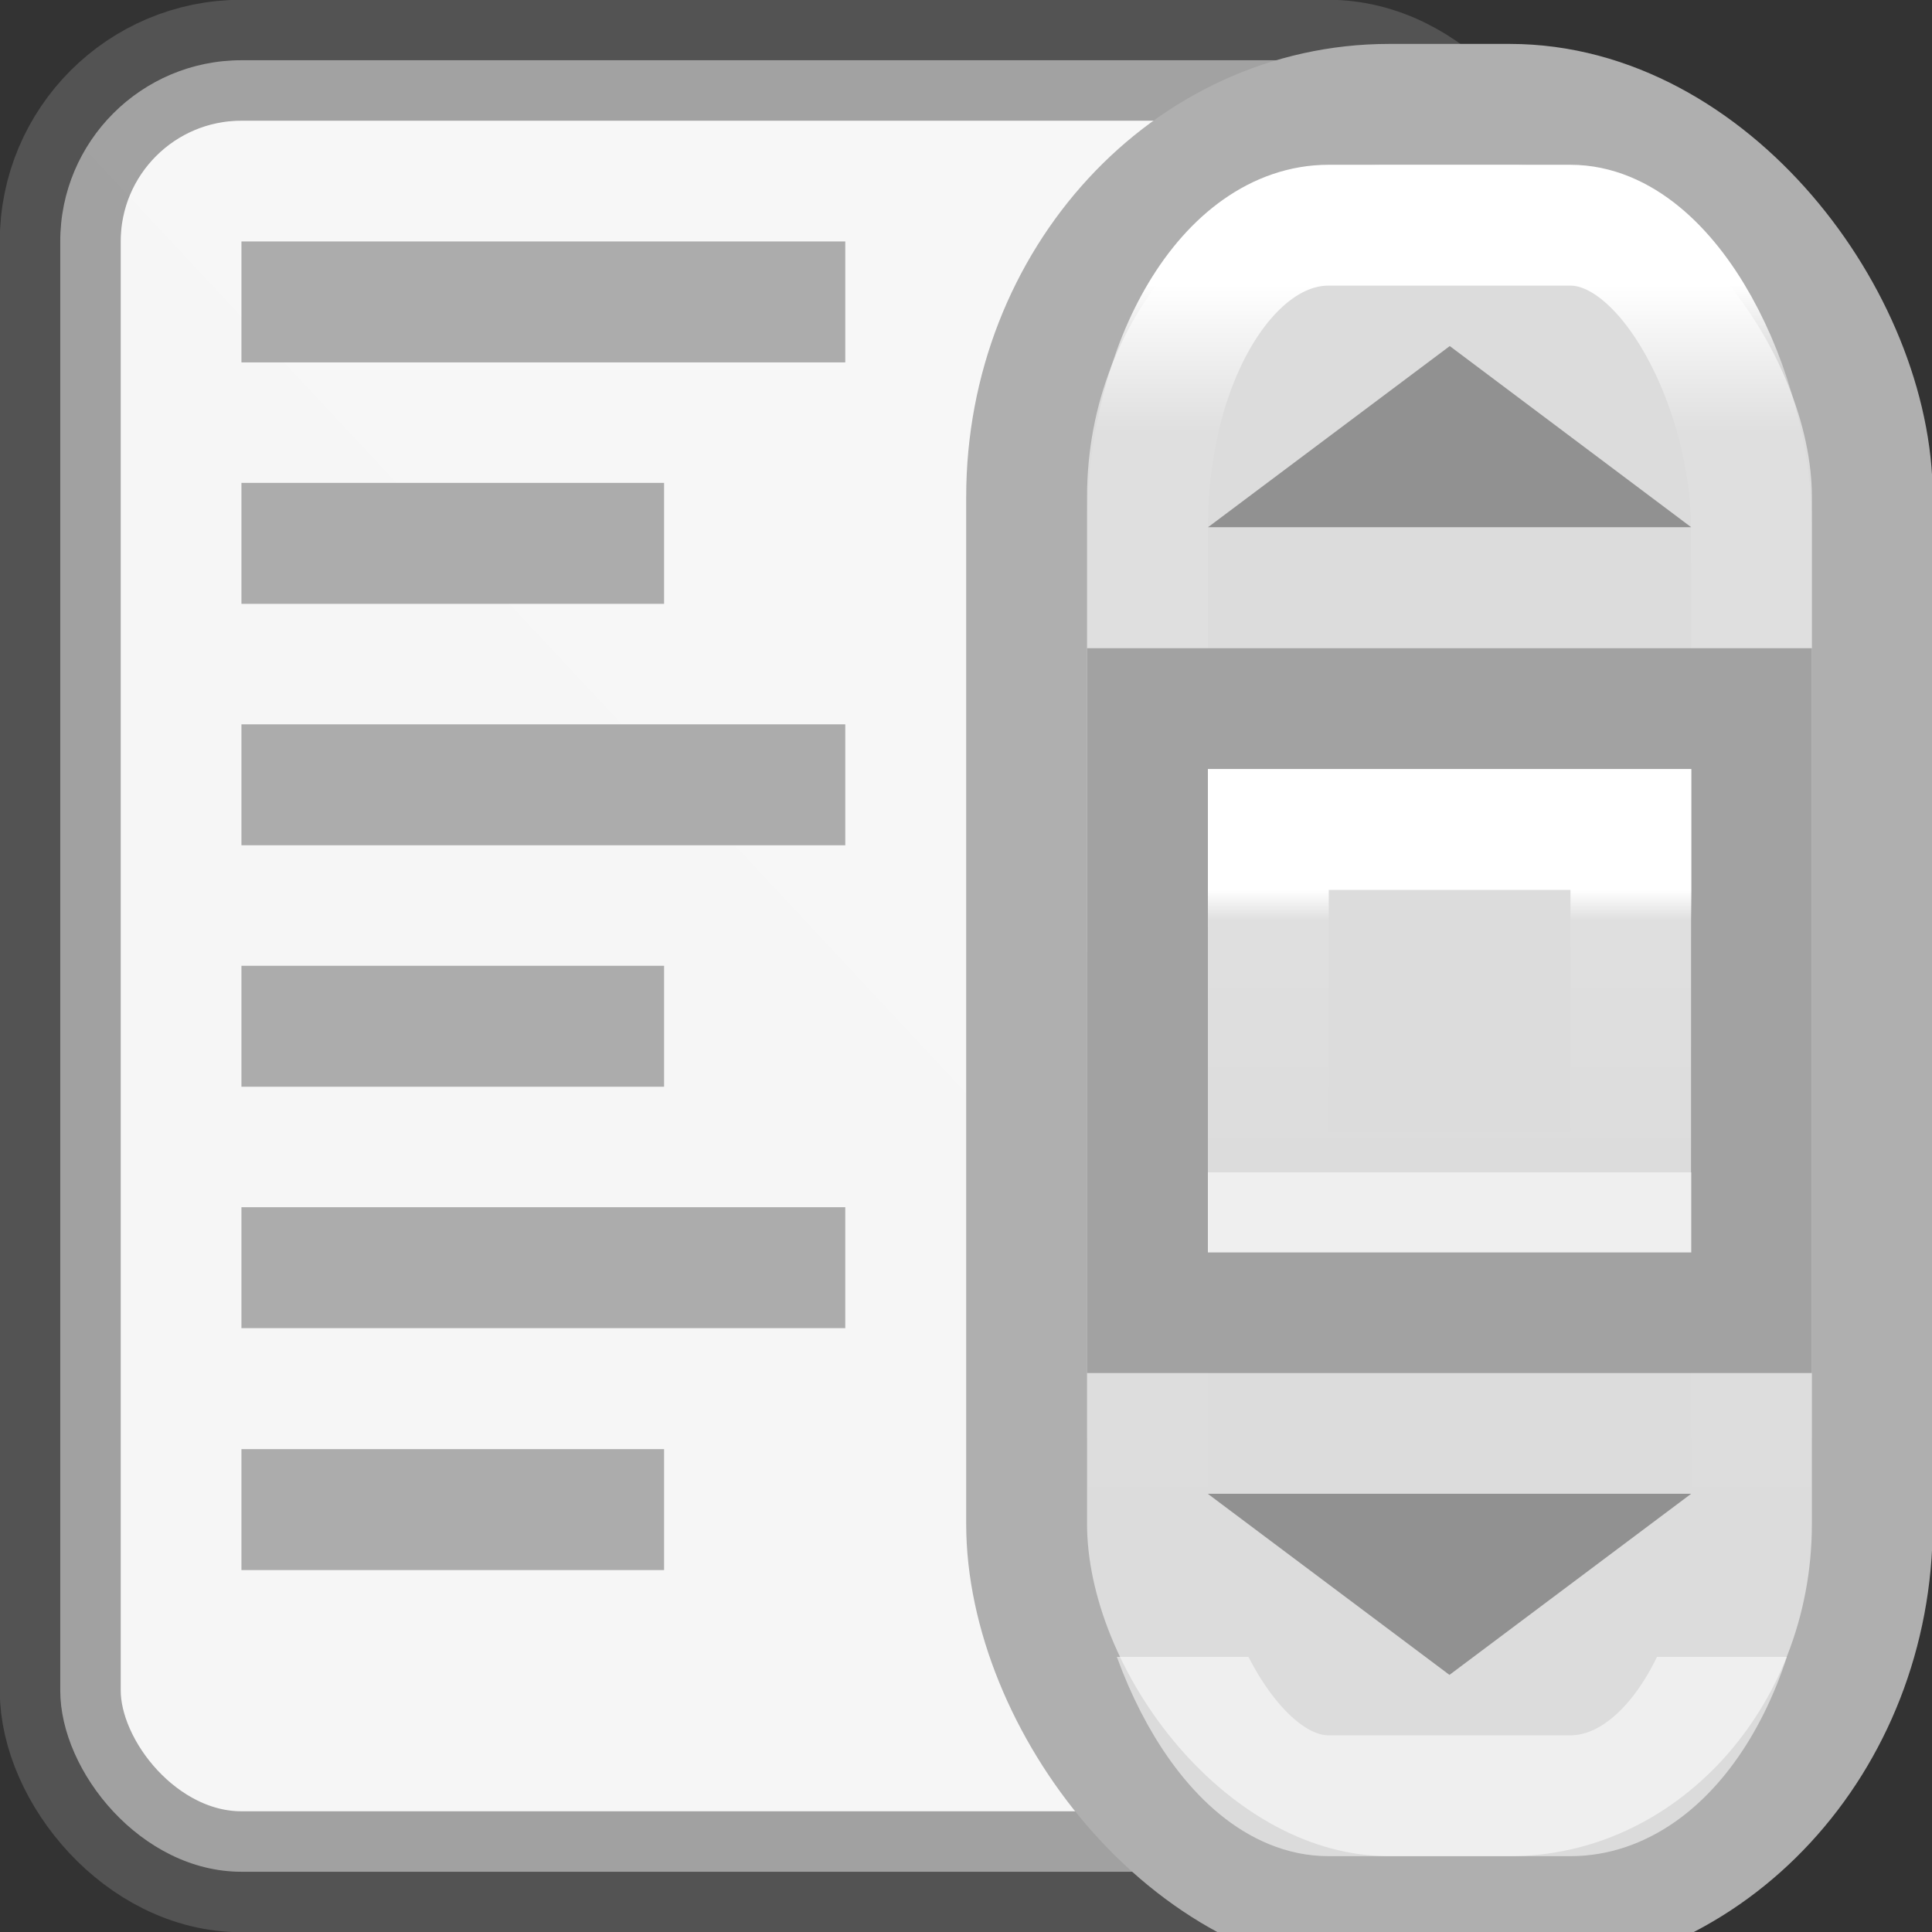 <svg height="16" viewBox="0 0 4.233 4.233" width="16" xmlns="http://www.w3.org/2000/svg" xmlns:xlink="http://www.w3.org/1999/xlink"><rect x="0" y="0" width="4.233" height="4.233" fill="#333333" stroke="none"/><linearGradient id="a"><stop offset="0" stop-color="#fff"/><stop offset=".106" stop-color="#fff" stop-opacity=".099"/><stop offset="1" stop-color="#fff" stop-opacity="0"/><stop offset="1" stop-color="#fff" stop-opacity=".551"/></linearGradient><linearGradient id="b" gradientUnits="userSpaceOnUse" x1="2.91" x2="2.91" xlink:href="#a" y1="293.428" y2="294.354"/><linearGradient id="c" gradientUnits="userSpaceOnUse" x1="2.91" x2="2.91" xlink:href="#a" y1="291.444" y2="295.942"/><linearGradient id="d" gradientUnits="userSpaceOnUse" x1="0" x2="1.984" y1="294.883" y2="293.031"><stop offset="0" stop-color="#f6f6f6"/><stop offset="1" stop-color="#f7f7f7"/></linearGradient><g transform="translate(0 -292.767)"><rect height="3.969" rx=".397" ry=".397" style="stroke:#696969;stroke-width:.265;stroke-linecap:round;stroke-linejoin:round;stroke-opacity:.596;fill:url(#d)" width="3.175" x=".132" y="292.899"/><g transform="matrix(.667 0 0 .667 .97 99)"><g stroke-linecap="square" stroke-width=".397"><rect fill="#dcdcdc" height="5.953" rx="1.191" ry="1.29" stroke="#afafaf" width="2.778" x="1.918" y="290.848"/><rect fill="none" height="5.159" rx=".595" ry=".992" stroke="url(#c)" width="1.984" x="2.315" y="291.245"/><path d="m2.315 292.833h1.984v1.984h-1.984z" fill="#dcdcdc" stroke="#a2a2a2"/></g><path d="m4.101 292.237-1.587-0.0.794-.595z" fill="#919191"/><path d="m4.101 295.412h-1.588l.794.595z" fill="#919191"/><path d="m2.712 293.23h1.191v1.191h-1.191z" fill="none" stroke="url(#b)" stroke-linecap="square" stroke-width=".397"/></g><g fill="#acacac"><path d="m.529 293.296h1.323v.265h-1.323z"/><path d="m.529 293.825h.926v.265h-.926z"/><path d="m.529 294.354h1.323v.265h-1.323z"/><path d="m.529 294.883h.926v.265h-.926z"/><path d="m.529 295.412h1.323v.265h-1.323z"/><path d="m.529 295.942h.926v.265h-.926z"/></g></g></svg>